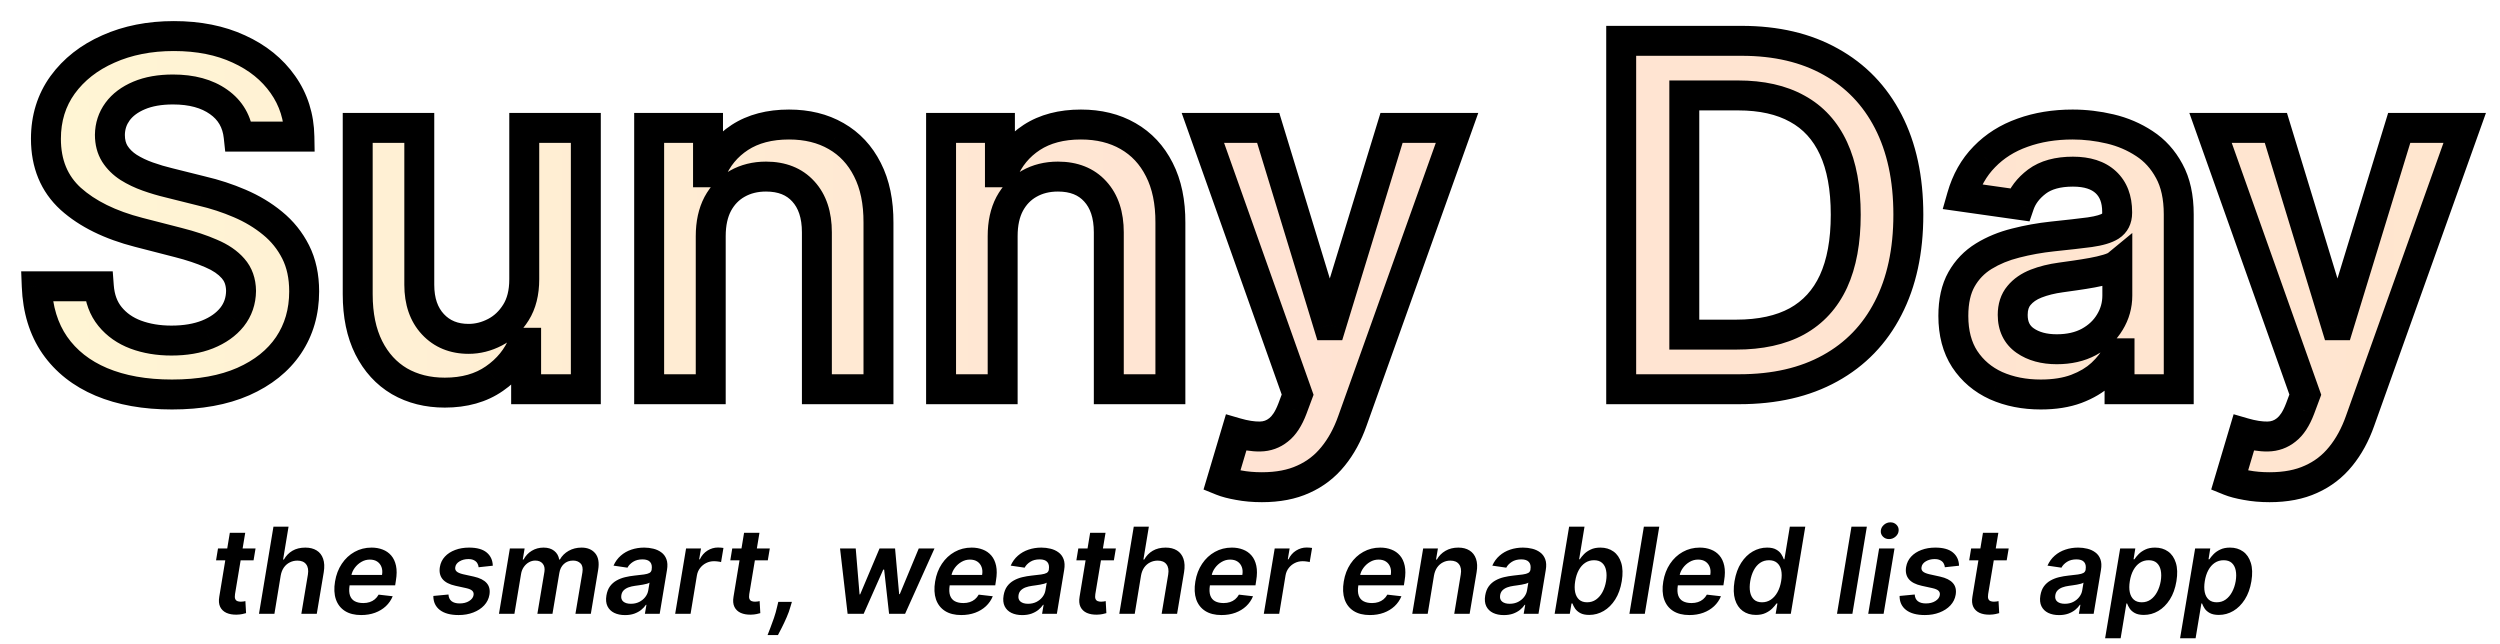 <svg width="334" height="86" viewBox="0 0 334 86" fill="none" xmlns="http://www.w3.org/2000/svg">
<g filter="url(#filter0_d_0_1)">
<mask id="path-1-outside-1_0_1" maskUnits="userSpaceOnUse" x="2" y="-2" width="331" height="66" fill="black">
<rect fill="white" x="2" y="-2" width="331" height="66"/>
<path d="M31.886 14.25C31.674 12.265 30.78 10.72 29.204 9.614C27.644 8.508 25.614 7.955 23.114 7.955C21.356 7.955 19.849 8.22 18.591 8.75C17.333 9.28 16.371 10 15.704 10.909C15.038 11.818 14.697 12.856 14.682 14.023C14.682 14.992 14.902 15.833 15.341 16.546C15.796 17.258 16.409 17.864 17.182 18.364C17.954 18.849 18.811 19.258 19.75 19.591C20.689 19.924 21.636 20.204 22.591 20.432L26.954 21.523C28.712 21.932 30.401 22.485 32.023 23.182C33.659 23.879 35.121 24.758 36.409 25.818C37.712 26.879 38.742 28.159 39.5 29.659C40.258 31.159 40.636 32.917 40.636 34.932C40.636 37.659 39.939 40.061 38.545 42.136C37.151 44.197 35.136 45.811 32.5 46.977C29.879 48.129 26.704 48.705 22.977 48.705C19.356 48.705 16.212 48.144 13.546 47.023C10.894 45.901 8.818 44.265 7.318 42.114C5.833 39.962 5.03 37.341 4.909 34.25H13.204C13.326 35.871 13.826 37.22 14.704 38.295C15.583 39.371 16.727 40.174 18.136 40.705C19.561 41.235 21.151 41.5 22.909 41.5C24.742 41.5 26.349 41.227 27.727 40.682C29.121 40.121 30.212 39.349 31 38.364C31.788 37.364 32.189 36.197 32.205 34.864C32.189 33.651 31.833 32.651 31.136 31.864C30.439 31.061 29.462 30.394 28.204 29.864C26.962 29.318 25.508 28.833 23.841 28.409L18.546 27.046C14.712 26.061 11.682 24.568 9.455 22.568C7.242 20.553 6.136 17.879 6.136 14.546C6.136 11.803 6.879 9.402 8.364 7.341C9.864 5.28 11.902 3.682 14.477 2.545C17.053 1.394 19.97 0.818 23.227 0.818C26.53 0.818 29.424 1.394 31.909 2.545C34.409 3.682 36.371 5.265 37.795 7.295C39.22 9.311 39.955 11.629 40 14.25H31.886ZM70.04 33.318V13.091H78.267V48H70.29V41.795H69.926C69.138 43.75 67.843 45.349 66.04 46.591C64.252 47.833 62.047 48.455 59.426 48.455C57.138 48.455 55.115 47.947 53.358 46.932C51.615 45.901 50.252 44.409 49.267 42.455C48.282 40.485 47.79 38.106 47.79 35.318V13.091H56.017V34.045C56.017 36.258 56.623 38.015 57.835 39.318C59.047 40.621 60.638 41.273 62.608 41.273C63.82 41.273 64.994 40.977 66.131 40.386C67.267 39.795 68.199 38.917 68.926 37.75C69.669 36.568 70.04 35.091 70.04 33.318ZM94.954 27.546V48H86.727V13.091H94.591V19.023H95C95.803 17.068 97.083 15.515 98.841 14.364C100.614 13.212 102.803 12.636 105.409 12.636C107.818 12.636 109.917 13.152 111.705 14.182C113.508 15.212 114.902 16.704 115.886 18.659C116.886 20.614 117.379 22.985 117.364 25.773V48H109.136V27.046C109.136 24.712 108.53 22.886 107.318 21.568C106.121 20.25 104.462 19.591 102.341 19.591C100.902 19.591 99.621 19.909 98.5 20.546C97.394 21.167 96.523 22.068 95.886 23.25C95.265 24.432 94.954 25.864 94.954 27.546ZM133.955 27.546V48H125.727V13.091H133.591V19.023H134C134.803 17.068 136.083 15.515 137.841 14.364C139.614 13.212 141.803 12.636 144.409 12.636C146.818 12.636 148.917 13.152 150.705 14.182C152.508 15.212 153.902 16.704 154.886 18.659C155.886 20.614 156.379 22.985 156.364 25.773V48H148.136V27.046C148.136 24.712 147.53 22.886 146.318 21.568C145.121 20.25 143.462 19.591 141.341 19.591C139.902 19.591 138.621 19.909 137.5 20.546C136.394 21.167 135.523 22.068 134.886 23.25C134.265 24.432 133.955 25.864 133.955 27.546ZM168.591 61.091C167.47 61.091 166.432 61 165.477 60.818C164.538 60.651 163.788 60.455 163.227 60.227L165.136 53.818C166.333 54.167 167.402 54.333 168.341 54.318C169.28 54.303 170.106 54.008 170.818 53.432C171.545 52.871 172.159 51.932 172.659 50.614L173.364 48.727L160.705 13.091H169.432L177.477 39.455H177.841L185.909 13.091H194.659L180.682 52.227C180.03 54.076 179.167 55.659 178.091 56.977C177.015 58.311 175.697 59.326 174.136 60.023C172.591 60.735 170.742 61.091 168.591 61.091ZM232.364 48H216.591V1.455H232.682C237.303 1.455 241.273 2.386 244.591 4.25C247.924 6.098 250.485 8.758 252.273 12.227C254.061 15.697 254.955 19.849 254.955 24.682C254.955 29.53 254.053 33.697 252.25 37.182C250.462 40.667 247.879 43.341 244.5 45.205C241.136 47.068 237.091 48 232.364 48ZM225.023 40.705H231.955C235.197 40.705 237.902 40.114 240.068 38.932C242.235 37.735 243.864 35.955 244.955 33.591C246.045 31.212 246.591 28.242 246.591 24.682C246.591 21.121 246.045 18.167 244.955 15.818C243.864 13.454 242.25 11.689 240.114 10.523C237.992 9.341 235.356 8.75 232.205 8.75H225.023V40.705ZM272.648 48.705C270.436 48.705 268.443 48.311 266.67 47.523C264.913 46.72 263.519 45.538 262.489 43.977C261.473 42.417 260.966 40.492 260.966 38.205C260.966 36.235 261.33 34.606 262.057 33.318C262.784 32.03 263.777 31 265.034 30.227C266.292 29.454 267.708 28.871 269.284 28.477C270.875 28.068 272.519 27.773 274.216 27.591C276.261 27.379 277.92 27.189 279.193 27.023C280.466 26.841 281.39 26.568 281.966 26.204C282.557 25.826 282.852 25.242 282.852 24.454V24.318C282.852 22.606 282.345 21.28 281.33 20.341C280.314 19.401 278.852 18.932 276.943 18.932C274.928 18.932 273.33 19.371 272.148 20.25C270.981 21.129 270.193 22.167 269.784 23.364L262.102 22.273C262.708 20.151 263.708 18.379 265.102 16.954C266.496 15.515 268.201 14.439 270.216 13.727C272.231 13 274.458 12.636 276.898 12.636C278.58 12.636 280.254 12.833 281.92 13.227C283.587 13.621 285.11 14.273 286.489 15.182C287.867 16.076 288.973 17.296 289.807 18.841C290.655 20.386 291.08 22.318 291.08 24.636V48H283.17V43.205H282.898C282.398 44.174 281.693 45.083 280.784 45.932C279.89 46.765 278.761 47.439 277.398 47.955C276.049 48.455 274.466 48.705 272.648 48.705ZM274.784 42.659C276.436 42.659 277.867 42.333 279.08 41.682C280.292 41.015 281.223 40.136 281.875 39.045C282.542 37.955 282.875 36.765 282.875 35.477V31.364C282.617 31.576 282.178 31.773 281.557 31.954C280.951 32.136 280.269 32.295 279.511 32.432C278.754 32.568 278.004 32.689 277.261 32.795C276.519 32.901 275.875 32.992 275.33 33.068C274.102 33.235 273.004 33.508 272.034 33.886C271.064 34.265 270.299 34.795 269.739 35.477C269.178 36.144 268.898 37.008 268.898 38.068C268.898 39.583 269.451 40.727 270.557 41.5C271.663 42.273 273.072 42.659 274.784 42.659ZM303.216 61.091C302.095 61.091 301.057 61 300.102 60.818C299.163 60.651 298.413 60.455 297.852 60.227L299.761 53.818C300.958 54.167 302.027 54.333 302.966 54.318C303.905 54.303 304.731 54.008 305.443 53.432C306.17 52.871 306.784 51.932 307.284 50.614L307.989 48.727L295.33 13.091H304.057L312.102 39.455H312.466L320.534 13.091H329.284L315.307 52.227C314.655 54.076 313.792 55.659 312.716 56.977C311.64 58.311 310.322 59.326 308.761 60.023C307.216 60.735 305.367 61.091 303.216 61.091Z"/>
</mask>
<path d="M31.886 14.25C31.674 12.265 30.78 10.72 29.204 9.614C27.644 8.508 25.614 7.955 23.114 7.955C21.356 7.955 19.849 8.22 18.591 8.75C17.333 9.28 16.371 10 15.704 10.909C15.038 11.818 14.697 12.856 14.682 14.023C14.682 14.992 14.902 15.833 15.341 16.546C15.796 17.258 16.409 17.864 17.182 18.364C17.954 18.849 18.811 19.258 19.75 19.591C20.689 19.924 21.636 20.204 22.591 20.432L26.954 21.523C28.712 21.932 30.401 22.485 32.023 23.182C33.659 23.879 35.121 24.758 36.409 25.818C37.712 26.879 38.742 28.159 39.5 29.659C40.258 31.159 40.636 32.917 40.636 34.932C40.636 37.659 39.939 40.061 38.545 42.136C37.151 44.197 35.136 45.811 32.5 46.977C29.879 48.129 26.704 48.705 22.977 48.705C19.356 48.705 16.212 48.144 13.546 47.023C10.894 45.901 8.818 44.265 7.318 42.114C5.833 39.962 5.03 37.341 4.909 34.25H13.204C13.326 35.871 13.826 37.22 14.704 38.295C15.583 39.371 16.727 40.174 18.136 40.705C19.561 41.235 21.151 41.5 22.909 41.5C24.742 41.5 26.349 41.227 27.727 40.682C29.121 40.121 30.212 39.349 31 38.364C31.788 37.364 32.189 36.197 32.205 34.864C32.189 33.651 31.833 32.651 31.136 31.864C30.439 31.061 29.462 30.394 28.204 29.864C26.962 29.318 25.508 28.833 23.841 28.409L18.546 27.046C14.712 26.061 11.682 24.568 9.455 22.568C7.242 20.553 6.136 17.879 6.136 14.546C6.136 11.803 6.879 9.402 8.364 7.341C9.864 5.28 11.902 3.682 14.477 2.545C17.053 1.394 19.97 0.818 23.227 0.818C26.53 0.818 29.424 1.394 31.909 2.545C34.409 3.682 36.371 5.265 37.795 7.295C39.22 9.311 39.955 11.629 40 14.25H31.886ZM70.04 33.318V13.091H78.267V48H70.29V41.795H69.926C69.138 43.75 67.843 45.349 66.04 46.591C64.252 47.833 62.047 48.455 59.426 48.455C57.138 48.455 55.115 47.947 53.358 46.932C51.615 45.901 50.252 44.409 49.267 42.455C48.282 40.485 47.79 38.106 47.79 35.318V13.091H56.017V34.045C56.017 36.258 56.623 38.015 57.835 39.318C59.047 40.621 60.638 41.273 62.608 41.273C63.82 41.273 64.994 40.977 66.131 40.386C67.267 39.795 68.199 38.917 68.926 37.75C69.669 36.568 70.04 35.091 70.04 33.318ZM94.954 27.546V48H86.727V13.091H94.591V19.023H95C95.803 17.068 97.083 15.515 98.841 14.364C100.614 13.212 102.803 12.636 105.409 12.636C107.818 12.636 109.917 13.152 111.705 14.182C113.508 15.212 114.902 16.704 115.886 18.659C116.886 20.614 117.379 22.985 117.364 25.773V48H109.136V27.046C109.136 24.712 108.53 22.886 107.318 21.568C106.121 20.25 104.462 19.591 102.341 19.591C100.902 19.591 99.621 19.909 98.5 20.546C97.394 21.167 96.523 22.068 95.886 23.25C95.265 24.432 94.954 25.864 94.954 27.546ZM133.955 27.546V48H125.727V13.091H133.591V19.023H134C134.803 17.068 136.083 15.515 137.841 14.364C139.614 13.212 141.803 12.636 144.409 12.636C146.818 12.636 148.917 13.152 150.705 14.182C152.508 15.212 153.902 16.704 154.886 18.659C155.886 20.614 156.379 22.985 156.364 25.773V48H148.136V27.046C148.136 24.712 147.53 22.886 146.318 21.568C145.121 20.25 143.462 19.591 141.341 19.591C139.902 19.591 138.621 19.909 137.5 20.546C136.394 21.167 135.523 22.068 134.886 23.25C134.265 24.432 133.955 25.864 133.955 27.546ZM168.591 61.091C167.47 61.091 166.432 61 165.477 60.818C164.538 60.651 163.788 60.455 163.227 60.227L165.136 53.818C166.333 54.167 167.402 54.333 168.341 54.318C169.28 54.303 170.106 54.008 170.818 53.432C171.545 52.871 172.159 51.932 172.659 50.614L173.364 48.727L160.705 13.091H169.432L177.477 39.455H177.841L185.909 13.091H194.659L180.682 52.227C180.03 54.076 179.167 55.659 178.091 56.977C177.015 58.311 175.697 59.326 174.136 60.023C172.591 60.735 170.742 61.091 168.591 61.091ZM232.364 48H216.591V1.455H232.682C237.303 1.455 241.273 2.386 244.591 4.25C247.924 6.098 250.485 8.758 252.273 12.227C254.061 15.697 254.955 19.849 254.955 24.682C254.955 29.53 254.053 33.697 252.25 37.182C250.462 40.667 247.879 43.341 244.5 45.205C241.136 47.068 237.091 48 232.364 48ZM225.023 40.705H231.955C235.197 40.705 237.902 40.114 240.068 38.932C242.235 37.735 243.864 35.955 244.955 33.591C246.045 31.212 246.591 28.242 246.591 24.682C246.591 21.121 246.045 18.167 244.955 15.818C243.864 13.454 242.25 11.689 240.114 10.523C237.992 9.341 235.356 8.75 232.205 8.75H225.023V40.705ZM272.648 48.705C270.436 48.705 268.443 48.311 266.67 47.523C264.913 46.72 263.519 45.538 262.489 43.977C261.473 42.417 260.966 40.492 260.966 38.205C260.966 36.235 261.33 34.606 262.057 33.318C262.784 32.03 263.777 31 265.034 30.227C266.292 29.454 267.708 28.871 269.284 28.477C270.875 28.068 272.519 27.773 274.216 27.591C276.261 27.379 277.92 27.189 279.193 27.023C280.466 26.841 281.39 26.568 281.966 26.204C282.557 25.826 282.852 25.242 282.852 24.454V24.318C282.852 22.606 282.345 21.28 281.33 20.341C280.314 19.401 278.852 18.932 276.943 18.932C274.928 18.932 273.33 19.371 272.148 20.25C270.981 21.129 270.193 22.167 269.784 23.364L262.102 22.273C262.708 20.151 263.708 18.379 265.102 16.954C266.496 15.515 268.201 14.439 270.216 13.727C272.231 13 274.458 12.636 276.898 12.636C278.58 12.636 280.254 12.833 281.92 13.227C283.587 13.621 285.11 14.273 286.489 15.182C287.867 16.076 288.973 17.296 289.807 18.841C290.655 20.386 291.08 22.318 291.08 24.636V48H283.17V43.205H282.898C282.398 44.174 281.693 45.083 280.784 45.932C279.89 46.765 278.761 47.439 277.398 47.955C276.049 48.455 274.466 48.705 272.648 48.705ZM274.784 42.659C276.436 42.659 277.867 42.333 279.08 41.682C280.292 41.015 281.223 40.136 281.875 39.045C282.542 37.955 282.875 36.765 282.875 35.477V31.364C282.617 31.576 282.178 31.773 281.557 31.954C280.951 32.136 280.269 32.295 279.511 32.432C278.754 32.568 278.004 32.689 277.261 32.795C276.519 32.901 275.875 32.992 275.33 33.068C274.102 33.235 273.004 33.508 272.034 33.886C271.064 34.265 270.299 34.795 269.739 35.477C269.178 36.144 268.898 37.008 268.898 38.068C268.898 39.583 269.451 40.727 270.557 41.5C271.663 42.273 273.072 42.659 274.784 42.659ZM303.216 61.091C302.095 61.091 301.057 61 300.102 60.818C299.163 60.651 298.413 60.455 297.852 60.227L299.761 53.818C300.958 54.167 302.027 54.333 302.966 54.318C303.905 54.303 304.731 54.008 305.443 53.432C306.17 52.871 306.784 51.932 307.284 50.614L307.989 48.727L295.33 13.091H304.057L312.102 39.455H312.466L320.534 13.091H329.284L315.307 52.227C314.655 54.076 313.792 55.659 312.716 56.977C311.64 58.311 310.322 59.326 308.761 60.023C307.216 60.735 305.367 61.091 303.216 61.091Z" fill="url(#paint0_linear_0_1)" fill-opacity="0.2" shape-rendering="crispEdges"/>
<path d="M31.886 14.25L29.898 14.463L30.089 16.25H31.886V14.25ZM29.204 9.614L28.048 11.245L28.055 11.251L29.204 9.614ZM18.591 8.75L19.368 10.593L19.368 10.593L18.591 8.75ZM15.704 10.909L14.092 9.726L14.092 9.726L15.704 10.909ZM14.682 14.023L12.682 13.997L12.682 14.01V14.023H14.682ZM15.341 16.546L13.639 17.596L13.647 17.609L13.655 17.622L15.341 16.546ZM17.182 18.364L16.095 20.043L16.107 20.05L16.119 20.058L17.182 18.364ZM19.75 19.591L19.081 21.476L19.081 21.476L19.75 19.591ZM22.591 20.432L23.076 18.491L23.065 18.489L23.054 18.486L22.591 20.432ZM26.954 21.523L26.47 23.463L26.485 23.467L26.501 23.471L26.954 21.523ZM32.023 23.182L31.233 25.019L31.239 25.022L32.023 23.182ZM36.409 25.818L35.138 27.362L35.147 27.369L36.409 25.818ZM38.545 42.136L40.202 43.257L40.206 43.251L38.545 42.136ZM32.5 46.977L33.304 48.808L33.309 48.806L32.5 46.977ZM13.546 47.023L12.767 48.865L12.77 48.866L13.546 47.023ZM7.318 42.114L5.672 43.25L5.678 43.258L7.318 42.114ZM4.909 34.25V32.25H2.829L2.911 34.328L4.909 34.25ZM13.204 34.25L15.199 34.101L15.061 32.25H13.204V34.25ZM14.704 38.295L16.253 37.03L16.253 37.03L14.704 38.295ZM18.136 40.705L17.432 42.576L17.439 42.579L18.136 40.705ZM27.727 40.682L28.463 42.542L28.474 42.537L27.727 40.682ZM31 38.364L32.562 39.613L32.566 39.607L32.571 39.601L31 38.364ZM32.205 34.864L34.204 34.886L34.205 34.862L34.204 34.839L32.205 34.864ZM31.136 31.864L29.626 33.175L29.632 33.182L29.638 33.189L31.136 31.864ZM28.204 29.864L27.401 31.695L27.414 31.701L27.427 31.706L28.204 29.864ZM23.841 28.409L23.342 30.346L23.348 30.347L23.841 28.409ZM18.546 27.046L19.044 25.109L19.043 25.108L18.546 27.046ZM9.455 22.568L8.108 24.047L8.113 24.052L8.118 24.056L9.455 22.568ZM8.364 7.341L6.747 6.164L6.741 6.172L8.364 7.341ZM14.477 2.545L15.285 4.375L15.293 4.371L14.477 2.545ZM31.909 2.545L31.068 4.36L31.075 4.363L31.081 4.366L31.909 2.545ZM37.795 7.295L36.158 8.444L36.162 8.45L37.795 7.295ZM40 14.25V16.25H42.035L42 14.215L40 14.25ZM33.875 14.037C33.604 11.503 32.421 9.428 30.354 7.977L28.055 11.251C29.14 12.011 29.744 13.027 29.898 14.463L33.875 14.037ZM30.361 7.982C28.372 6.572 25.902 5.955 23.114 5.955V9.955C25.326 9.955 26.916 10.443 28.048 11.245L30.361 7.982ZM23.114 5.955C21.163 5.955 19.377 6.248 17.814 6.907L19.368 10.593C20.32 10.191 21.549 9.955 23.114 9.955V5.955ZM17.814 6.907C16.293 7.548 15.013 8.47 14.092 9.726L17.317 12.092C17.729 11.53 18.373 11.012 19.368 10.593L17.814 6.907ZM14.092 9.726C13.17 10.984 12.702 12.429 12.682 13.997L16.682 14.049C16.692 13.283 16.906 12.653 17.317 12.092L14.092 9.726ZM12.682 14.023C12.682 15.303 12.975 16.52 13.639 17.596L17.043 15.495C16.828 15.146 16.682 14.681 16.682 14.023H12.682ZM13.655 17.622C14.277 18.596 15.104 19.401 16.095 20.043L18.268 16.684C17.715 16.326 17.314 15.919 17.027 15.469L13.655 17.622ZM16.119 20.058C17.026 20.627 18.016 21.098 19.081 21.476L20.419 17.706C19.605 17.417 18.883 17.07 18.245 16.669L16.119 20.058ZM19.081 21.476C20.087 21.833 21.102 22.133 22.128 22.377L23.054 18.486C22.17 18.276 21.292 18.016 20.419 17.706L19.081 21.476ZM22.106 22.372L26.47 23.463L27.44 19.582L23.076 18.491L22.106 22.372ZM26.501 23.471C28.146 23.854 29.723 24.37 31.233 25.019L32.813 21.344C31.08 20.6 29.278 20.01 27.408 19.575L26.501 23.471ZM31.239 25.022C32.711 25.649 34.007 26.431 35.138 27.362L37.681 24.274C36.236 23.084 34.607 22.109 32.806 21.342L31.239 25.022ZM35.147 27.369C36.232 28.253 37.084 29.311 37.715 30.561L41.285 28.758C40.401 27.007 39.193 25.505 37.672 24.267L35.147 27.369ZM37.715 30.561C38.306 31.731 38.636 33.168 38.636 34.932H42.636C42.636 32.665 42.209 30.587 41.285 28.758L37.715 30.561ZM38.636 34.932C38.636 37.3 38.038 39.305 36.885 41.021L40.206 43.251C41.841 40.816 42.636 38.019 42.636 34.932H38.636ZM36.889 41.016C35.737 42.719 34.039 44.109 31.691 45.148L33.309 48.806C36.233 47.512 38.566 45.675 40.202 43.257L36.889 41.016ZM31.696 45.146C29.392 46.158 26.508 46.705 22.977 46.705V50.705C26.902 50.705 30.366 50.099 33.304 48.808L31.696 45.146ZM22.977 46.705C19.558 46.705 16.689 46.175 14.321 45.179L12.77 48.866C15.736 50.113 19.155 50.705 22.977 50.705V46.705ZM14.324 45.181C11.985 44.191 10.222 42.782 8.959 40.97L5.678 43.258C7.414 45.748 9.803 47.612 12.767 48.865L14.324 45.181ZM8.964 40.978C7.732 39.191 7.017 36.954 6.908 34.172L2.911 34.328C3.044 37.728 3.935 40.733 5.672 43.25L8.964 40.978ZM4.909 36.25H13.204V32.25H4.909V36.25ZM11.21 34.399C11.357 36.358 11.975 38.116 13.156 39.561L16.253 37.03C15.676 36.323 15.295 35.385 15.199 34.101L11.21 34.399ZM13.156 39.561C14.276 40.932 15.721 41.933 17.432 42.576L18.841 38.833C17.733 38.416 16.891 37.81 16.253 37.03L13.156 39.561ZM17.439 42.579C19.118 43.204 20.95 43.5 22.909 43.5V39.5C21.353 39.5 20.003 39.266 18.834 38.83L17.439 42.579ZM22.909 43.5C24.937 43.5 26.802 43.199 28.463 42.542L26.991 38.822C25.895 39.256 24.548 39.5 22.909 39.5V43.5ZM28.474 42.537C30.126 41.873 31.521 40.914 32.562 39.613L29.438 37.114C28.903 37.783 28.117 38.37 26.981 38.826L28.474 42.537ZM32.571 39.601C33.645 38.238 34.184 36.639 34.204 34.886L30.205 34.841C30.194 35.755 29.93 36.49 29.429 37.126L32.571 39.601ZM34.204 34.839C34.184 33.224 33.697 31.74 32.634 30.538L29.638 33.189C29.97 33.563 30.195 34.079 30.205 34.889L34.204 34.839ZM32.647 30.553C31.701 29.463 30.444 28.637 28.982 28.021L27.427 31.706C28.48 32.151 29.178 32.659 29.626 33.175L32.647 30.553ZM29.009 28.032C27.643 27.433 26.081 26.915 24.334 26.471L23.348 30.347C24.935 30.751 26.281 31.203 27.401 31.695L29.009 28.032ZM24.34 26.472L19.044 25.109L18.047 28.982L23.342 30.346L24.34 26.472ZM19.043 25.108C15.425 24.179 12.714 22.807 10.791 21.08L8.118 24.056C10.649 26.329 13.999 27.942 18.048 28.983L19.043 25.108ZM10.801 21.09C9.055 19.499 8.136 17.387 8.136 14.546H4.136C4.136 18.37 5.43 21.607 8.108 24.047L10.801 21.09ZM8.136 14.546C8.136 12.187 8.767 10.203 9.986 8.51L6.741 6.172C4.991 8.6 4.136 11.419 4.136 14.546H8.136ZM9.981 8.518C11.252 6.772 12.997 5.385 15.285 4.375L13.67 0.716C10.806 1.979 8.475 3.789 6.747 6.164L9.981 8.518ZM15.293 4.371C17.576 3.351 20.208 2.818 23.227 2.818V-1.182C19.732 -1.182 16.53 -0.563 13.661 0.72L15.293 4.371ZM23.227 2.818C26.299 2.818 28.895 3.353 31.068 4.36L32.75 0.731C29.953 -0.565 26.762 -1.182 23.227 -1.182V2.818ZM31.081 4.366C33.292 5.371 34.96 6.737 36.158 8.444L39.433 6.147C37.782 3.794 35.526 1.993 32.737 0.725L31.081 4.366ZM36.162 8.45C37.34 10.116 37.961 12.039 38 14.285L42 14.215C41.948 11.219 41.099 8.505 39.429 6.141L36.162 8.45ZM40 12.25H31.886V16.25H40V12.25ZM70.04 13.091V11.091H68.04V13.091H70.04ZM78.267 13.091H80.267V11.091H78.267V13.091ZM78.267 48V50H80.267V48H78.267ZM70.29 48H68.29V50H70.29V48ZM70.29 41.795H72.29V39.795H70.29V41.795ZM69.926 41.795V39.795H68.576L68.071 41.048L69.926 41.795ZM66.04 46.591L64.905 44.944L64.898 44.949L66.04 46.591ZM53.358 46.932L52.34 48.653L52.349 48.659L52.358 48.664L53.358 46.932ZM49.267 42.455L47.478 43.349L47.481 43.355L49.267 42.455ZM47.79 13.091V11.091H45.79V13.091H47.79ZM56.017 13.091H58.017V11.091H56.017V13.091ZM57.835 39.318L56.371 40.68L56.371 40.68L57.835 39.318ZM66.131 40.386L65.208 38.612L65.208 38.612L66.131 40.386ZM68.926 37.75L67.233 36.686L67.229 36.692L68.926 37.75ZM72.04 33.318V13.091H68.04V33.318H72.04ZM70.04 15.091H78.267V11.091H70.04V15.091ZM76.267 13.091V48H80.267V13.091H76.267ZM78.267 46H70.29V50H78.267V46ZM72.29 48V41.795H68.29V48H72.29ZM70.29 39.795H69.926V43.795H70.29V39.795ZM68.071 41.048C67.436 42.624 66.398 43.915 64.905 44.944L67.175 48.238C69.287 46.782 70.841 44.876 71.781 42.543L68.071 41.048ZM64.898 44.949C63.509 45.914 61.724 46.455 59.426 46.455V50.455C62.371 50.455 64.995 49.753 67.181 48.233L64.898 44.949ZM59.426 46.455C57.444 46.455 55.775 46.018 54.358 45.2L52.358 48.664C54.456 49.876 56.833 50.455 59.426 50.455V46.455ZM54.376 45.21C52.99 44.391 51.88 43.196 51.053 41.555L47.481 43.355C48.623 45.622 50.241 47.413 52.34 48.653L54.376 45.21ZM51.056 41.56C50.242 39.932 49.79 37.876 49.79 35.318H45.79C45.79 38.336 46.322 41.038 47.478 43.349L51.056 41.56ZM49.79 35.318V13.091H45.79V35.318H49.79ZM47.79 15.091H56.017V11.091H47.79V15.091ZM54.017 13.091V34.045H58.017V13.091H54.017ZM54.017 34.045C54.017 36.635 54.736 38.923 56.371 40.68L59.3 37.956C58.51 37.108 58.017 35.881 58.017 34.045H54.017ZM56.371 40.68C58.004 42.436 60.149 43.273 62.608 43.273V39.273C61.128 39.273 60.091 38.806 59.3 37.956L56.371 40.68ZM62.608 43.273C64.159 43.273 65.649 42.891 67.053 42.161L65.208 38.612C64.34 39.063 63.481 39.273 62.608 39.273V43.273ZM67.053 42.161C68.531 41.393 69.721 40.255 70.623 38.808L67.229 36.692C66.677 37.578 66.003 38.198 65.208 38.612L67.053 42.161ZM70.62 38.814C71.61 37.238 72.04 35.367 72.04 33.318H68.04C68.04 34.815 67.727 35.899 67.233 36.686L70.62 38.814ZM94.954 48V50H96.954V48H94.954ZM86.727 48H84.727V50H86.727V48ZM86.727 13.091V11.091H84.727V13.091H86.727ZM94.591 13.091H96.591V11.091H94.591V13.091ZM94.591 19.023H92.591V21.023H94.591V19.023ZM95 19.023V21.023H96.341L96.85 19.783L95 19.023ZM98.841 14.364L97.751 12.686L97.745 12.691L98.841 14.364ZM111.705 14.182L110.706 15.915L110.712 15.918L111.705 14.182ZM115.886 18.659L114.1 19.559L114.106 19.57L115.886 18.659ZM117.364 25.773L115.364 25.762V25.773H117.364ZM117.364 48V50H119.364V48H117.364ZM109.136 48H107.136V50H109.136V48ZM107.318 21.568L105.838 22.913L105.846 22.922L107.318 21.568ZM98.5 20.546L99.479 22.289L99.487 22.285L98.5 20.546ZM95.886 23.25L94.125 22.302L94.121 22.311L94.116 22.319L95.886 23.25ZM92.954 27.546V48H96.954V27.546H92.954ZM94.954 46H86.727V50H94.954V46ZM88.727 48V13.091H84.727V48H88.727ZM86.727 15.091H94.591V11.091H86.727V15.091ZM92.591 13.091V19.023H96.591V13.091H92.591ZM94.591 21.023H95V17.023H94.591V21.023ZM96.85 19.783C97.501 18.199 98.519 16.965 99.937 16.037L97.745 12.691C95.648 14.065 94.106 15.937 93.15 18.263L96.85 19.783ZM99.93 16.041C101.311 15.144 103.099 14.636 105.409 14.636V10.636C102.507 10.636 99.917 11.28 97.751 12.686L99.93 16.041ZM105.409 14.636C107.527 14.636 109.269 15.087 110.706 15.915L112.703 12.449C110.564 11.216 108.109 10.636 105.409 10.636V14.636ZM110.712 15.918C112.155 16.743 113.282 17.935 114.1 19.559L117.672 17.759C116.521 15.474 114.86 13.681 112.697 12.445L110.712 15.918ZM114.106 19.57C114.926 21.173 115.378 23.21 115.364 25.762L119.364 25.784C119.38 22.76 118.847 20.055 117.667 17.748L114.106 19.57ZM115.364 25.773V48H119.364V25.773H115.364ZM117.364 46H109.136V50H117.364V46ZM111.136 48V27.046H107.136V48H111.136ZM111.136 27.046C111.136 24.367 110.435 22.003 108.79 20.214L105.846 22.922C106.626 23.77 107.136 25.057 107.136 27.046H111.136ZM108.799 20.224C107.15 18.408 104.908 17.591 102.341 17.591V21.591C104.016 21.591 105.092 22.092 105.838 22.913L108.799 20.224ZM102.341 17.591C100.597 17.591 98.969 17.98 97.513 18.806L99.487 22.285C100.274 21.838 101.206 21.591 102.341 21.591V17.591ZM97.521 18.802C96.064 19.62 94.931 20.806 94.125 22.302L97.647 24.198C98.115 23.33 98.724 22.714 99.479 22.289L97.521 18.802ZM94.116 22.319C93.31 23.853 92.954 25.622 92.954 27.546H96.954C96.954 26.105 97.221 25.01 97.657 24.181L94.116 22.319ZM133.955 48V50H135.955V48H133.955ZM125.727 48H123.727V50H125.727V48ZM125.727 13.091V11.091H123.727V13.091H125.727ZM133.591 13.091H135.591V11.091H133.591V13.091ZM133.591 19.023H131.591V21.023H133.591V19.023ZM134 19.023V21.023H135.341L135.85 19.783L134 19.023ZM137.841 14.364L136.751 12.686L136.745 12.691L137.841 14.364ZM150.705 14.182L149.706 15.915L149.712 15.918L150.705 14.182ZM154.886 18.659L153.1 19.559L153.106 19.57L154.886 18.659ZM156.364 25.773L154.364 25.762V25.773H156.364ZM156.364 48V50H158.364V48H156.364ZM148.136 48H146.136V50H148.136V48ZM146.318 21.568L144.838 22.913L144.846 22.922L146.318 21.568ZM137.5 20.546L138.479 22.289L138.487 22.285L137.5 20.546ZM134.886 23.25L133.125 22.302L133.121 22.311L133.116 22.319L134.886 23.25ZM131.955 27.546V48H135.955V27.546H131.955ZM133.955 46H125.727V50H133.955V46ZM127.727 48V13.091H123.727V48H127.727ZM125.727 15.091H133.591V11.091H125.727V15.091ZM131.591 13.091V19.023H135.591V13.091H131.591ZM133.591 21.023H134V17.023H133.591V21.023ZM135.85 19.783C136.5 18.199 137.519 16.965 138.937 16.037L136.745 12.691C134.648 14.065 133.106 15.937 132.15 18.263L135.85 19.783ZM138.93 16.041C140.311 15.144 142.099 14.636 144.409 14.636V10.636C141.507 10.636 138.917 11.28 136.751 12.686L138.93 16.041ZM144.409 14.636C146.527 14.636 148.269 15.087 149.706 15.915L151.703 12.449C149.564 11.216 147.109 10.636 144.409 10.636V14.636ZM149.712 15.918C151.155 16.743 152.282 17.935 153.1 19.559L156.672 17.759C155.521 15.474 153.86 13.681 151.697 12.445L149.712 15.918ZM153.106 19.57C153.926 21.173 154.378 23.21 154.364 25.762L158.364 25.784C158.38 22.76 157.847 20.055 156.667 17.748L153.106 19.57ZM154.364 25.773V48H158.364V25.773H154.364ZM156.364 46H148.136V50H156.364V46ZM150.136 48V27.046H146.136V48H150.136ZM150.136 27.046C150.136 24.367 149.435 22.003 147.79 20.214L144.846 22.922C145.626 23.77 146.136 25.057 146.136 27.046H150.136ZM147.799 20.224C146.15 18.408 143.908 17.591 141.341 17.591V21.591C143.016 21.591 144.092 22.092 144.838 22.913L147.799 20.224ZM141.341 17.591C139.597 17.591 137.969 17.98 136.513 18.806L138.487 22.285C139.274 21.838 140.206 21.591 141.341 21.591V17.591ZM136.521 18.802C135.064 19.62 133.931 20.806 133.125 22.302L136.647 24.198C137.115 23.33 137.724 22.714 138.479 22.289L136.521 18.802ZM133.116 22.319C132.31 23.853 131.955 25.622 131.955 27.546H135.955C135.955 26.105 136.22 25.01 136.657 24.181L133.116 22.319ZM165.477 60.818L165.851 58.853L165.839 58.851L165.827 58.849L165.477 60.818ZM163.227 60.227L161.311 59.656L160.792 61.398L162.476 62.081L163.227 60.227ZM165.136 53.818L165.695 51.898L163.787 51.342L163.22 53.247L165.136 53.818ZM168.341 54.318L168.309 52.318L168.341 54.318ZM170.818 53.432L169.597 51.848L169.579 51.862L169.561 51.877L170.818 53.432ZM172.659 50.614L174.529 51.323L174.533 51.313L172.659 50.614ZM173.364 48.727L175.237 49.427L175.492 48.744L175.248 48.058L173.364 48.727ZM160.705 13.091V11.091H157.872L158.82 13.76L160.705 13.091ZM169.432 13.091L171.345 12.507L170.913 11.091H169.432V13.091ZM177.477 39.455L175.564 40.038L175.997 41.455H177.477V39.455ZM177.841 39.455V41.455H179.32L179.753 40.04L177.841 39.455ZM185.909 13.091V11.091H184.43L183.997 12.506L185.909 13.091ZM194.659 13.091L196.543 13.764L197.497 11.091H194.659V13.091ZM180.682 52.227L178.798 51.555L178.796 51.562L180.682 52.227ZM178.091 56.977L176.541 55.713L176.534 55.721L178.091 56.977ZM174.136 60.023L173.321 58.197L173.31 58.201L173.299 58.206L174.136 60.023ZM168.591 59.091C167.577 59.091 166.666 59.009 165.851 58.853L165.103 62.783C166.198 62.991 167.363 63.091 168.591 63.091V59.091ZM165.827 58.849C164.956 58.694 164.358 58.528 163.979 58.374L162.476 62.081C163.218 62.382 164.12 62.609 165.128 62.787L165.827 58.849ZM165.144 60.798L167.053 54.389L163.22 53.247L161.311 59.656L165.144 60.798ZM164.577 55.739C165.908 56.126 167.181 56.337 168.373 56.318L168.309 52.318C167.622 52.33 166.759 52.208 165.695 51.898L164.577 55.739ZM168.373 56.318C169.747 56.296 171.007 55.851 172.076 54.987L169.561 51.877C169.206 52.164 168.814 52.31 168.309 52.318L168.373 56.318ZM172.039 55.016C173.177 54.139 173.963 52.816 174.529 51.323L170.789 49.904C170.356 51.047 169.914 51.603 169.597 51.848L172.039 55.016ZM174.533 51.313L175.237 49.427L171.49 48.028L170.786 49.914L174.533 51.313ZM175.248 48.058L162.589 12.421L158.82 13.76L171.479 49.397L175.248 48.058ZM160.705 15.091H169.432V11.091H160.705V15.091ZM167.519 13.675L175.564 40.038L179.39 38.871L171.345 12.507L167.519 13.675ZM177.477 41.455H177.841V37.455H177.477V41.455ZM179.753 40.04L187.822 13.676L183.997 12.506L175.928 38.869L179.753 40.04ZM185.909 15.091H194.659V11.091H185.909V15.091ZM192.776 12.418L178.798 51.555L182.565 52.9L196.543 13.764L192.776 12.418ZM178.796 51.562C178.209 53.226 177.451 54.598 176.541 55.713L179.64 58.242C180.883 56.72 181.851 54.926 182.568 52.892L178.796 51.562ZM176.534 55.721C175.657 56.809 174.592 57.629 173.321 58.197L174.952 61.849C176.802 61.023 178.374 59.812 179.647 58.233L176.534 55.721ZM173.299 58.206C172.076 58.77 170.527 59.091 168.591 59.091V63.091C170.957 63.091 173.106 62.7 174.973 61.839L173.299 58.206ZM216.591 48H214.591V50H216.591V48ZM216.591 1.455V-0.545H214.591V1.455H216.591ZM244.591 4.25L243.612 5.994L243.621 5.999L244.591 4.25ZM252.273 12.227L250.495 13.143L250.495 13.143L252.273 12.227ZM252.25 37.182L250.474 36.263L250.471 36.269L252.25 37.182ZM244.5 45.205L243.534 43.453L243.531 43.455L244.5 45.205ZM225.023 40.705H223.023V42.705H225.023V40.705ZM240.068 38.932L241.026 40.688L241.035 40.682L240.068 38.932ZM244.955 33.591L246.77 34.429L246.772 34.425L244.955 33.591ZM244.955 15.818L243.139 16.656L243.141 16.661L244.955 15.818ZM240.114 10.523L239.14 12.27L239.148 12.274L239.155 12.278L240.114 10.523ZM225.023 8.75V6.75H223.023V8.75H225.023ZM232.364 46H216.591V50H232.364V46ZM218.591 48V1.455H214.591V48H218.591ZM216.591 3.455H232.682V-0.545H216.591V3.455ZM232.682 3.455C237.033 3.455 240.65 4.331 243.612 5.994L245.57 2.506C241.895 0.442 237.573 -0.545 232.682 -0.545V3.455ZM243.621 5.999C246.6 7.651 248.883 10.016 250.495 13.143L254.051 11.311C252.086 7.499 249.249 4.546 245.561 2.501L243.621 5.999ZM250.495 13.143C252.106 16.27 252.955 20.093 252.955 24.682H256.955C256.955 19.604 256.015 15.124 254.051 11.311L250.495 13.143ZM252.955 24.682C252.955 29.285 252.099 33.121 250.474 36.263L254.026 38.101C256.007 34.273 256.955 29.776 256.955 24.682H252.955ZM250.471 36.269C248.861 39.405 246.559 41.785 243.534 43.453L245.466 46.956C249.199 44.897 252.063 41.928 254.029 38.095L250.471 36.269ZM243.531 43.455C240.524 45.121 236.829 46 232.364 46V50C237.353 50 241.748 49.016 245.469 46.954L243.531 43.455ZM225.023 42.705H231.955V38.705H225.023V42.705ZM231.955 42.705C235.43 42.705 238.488 42.072 241.026 40.688L239.11 37.176C237.315 38.155 234.964 38.705 231.955 38.705V42.705ZM241.035 40.682C243.595 39.268 245.511 37.158 246.77 34.429L243.139 32.753C242.216 34.751 240.875 36.201 239.101 37.181L241.035 40.682ZM246.772 34.425C248.018 31.708 248.591 28.432 248.591 24.682H244.591C244.591 28.053 244.073 30.716 243.137 32.757L246.772 34.425ZM248.591 24.682C248.591 20.933 248.019 17.668 246.768 14.976L243.141 16.661C244.072 18.666 244.591 21.309 244.591 24.682H248.591ZM246.77 14.98C245.513 12.255 243.612 10.155 241.072 8.767L239.155 12.278C240.888 13.224 242.214 14.654 243.139 16.656L246.77 14.98ZM241.087 8.776C238.592 7.386 235.598 6.75 232.205 6.75V10.75C235.114 10.75 237.392 11.296 239.14 12.27L241.087 8.776ZM232.205 6.75H225.023V10.75H232.205V6.75ZM223.023 8.75V40.705H227.023V8.75H223.023ZM266.67 47.523L265.839 49.342L265.849 49.346L265.858 49.35L266.67 47.523ZM262.489 43.977L260.812 45.068L260.82 45.079L262.489 43.977ZM262.057 33.318L260.315 32.335L260.315 32.335L262.057 33.318ZM265.034 30.227L263.987 28.523L263.987 28.523L265.034 30.227ZM269.284 28.477L269.769 30.418L269.782 30.414L269.284 28.477ZM274.216 27.591L274.01 25.602L274.003 25.602L274.216 27.591ZM279.193 27.023L279.453 29.006L279.464 29.004L279.476 29.003L279.193 27.023ZM281.966 26.204L283.034 27.896L283.045 27.888L281.966 26.204ZM281.33 20.341L282.688 18.873L282.688 18.873L281.33 20.341ZM272.148 20.25L270.954 18.645L270.944 18.652L272.148 20.25ZM269.784 23.364L269.503 25.344L271.141 25.576L271.677 24.01L269.784 23.364ZM262.102 22.273L260.179 21.723L259.549 23.93L261.821 24.253L262.102 22.273ZM265.102 16.954L266.532 18.354L266.539 18.346L265.102 16.954ZM270.216 13.727L270.882 15.613L270.895 15.608L270.216 13.727ZM286.489 15.182L285.388 16.852L285.394 16.856L285.401 16.86L286.489 15.182ZM289.807 18.841L288.046 19.79L288.05 19.797L288.054 19.803L289.807 18.841ZM291.08 48V50H293.08V48H291.08ZM283.17 48H281.17V50H283.17V48ZM283.17 43.205H285.17V41.205H283.17V43.205ZM282.898 43.205V41.205H281.679L281.12 42.288L282.898 43.205ZM280.784 45.932L282.148 47.395L282.149 47.394L280.784 45.932ZM277.398 47.955L278.093 49.83L278.105 49.825L277.398 47.955ZM279.08 41.682L280.026 43.444L280.035 43.439L280.043 43.434L279.08 41.682ZM281.875 39.045L280.168 38.003L280.163 38.011L280.158 38.02L281.875 39.045ZM282.875 31.364H284.875V27.126L281.604 29.82L282.875 31.364ZM281.557 31.954L280.995 30.035L280.982 30.039L281.557 31.954ZM279.511 32.432L279.866 34.4L279.866 34.4L279.511 32.432ZM275.33 33.068L275.599 35.05L275.605 35.049L275.33 33.068ZM272.034 33.886L271.306 32.023L271.306 32.023L272.034 33.886ZM269.739 35.477L271.269 36.764L271.276 36.756L271.283 36.748L269.739 35.477ZM270.557 41.5L269.411 43.139L269.411 43.139L270.557 41.5ZM272.648 46.705C270.676 46.705 268.966 46.354 267.483 45.695L265.858 49.35C267.92 50.267 270.195 50.705 272.648 50.705V46.705ZM267.502 45.704C266.073 45.051 264.974 44.112 264.158 42.875L260.82 45.079C262.064 46.964 263.753 48.389 265.839 49.342L267.502 45.704ZM264.165 42.887C263.405 41.718 262.966 40.194 262.966 38.205H258.966C258.966 40.791 259.542 43.115 260.812 45.068L264.165 42.887ZM262.966 38.205C262.966 36.469 263.288 35.206 263.798 34.302L260.315 32.335C259.372 34.006 258.966 36.001 258.966 38.205H262.966ZM263.798 34.302C264.359 33.308 265.113 32.526 266.081 31.931L263.987 28.523C262.44 29.474 261.209 30.752 260.315 32.335L263.798 34.302ZM266.081 31.931C267.148 31.276 268.372 30.767 269.769 30.418L268.799 26.537C267.045 26.976 265.435 27.633 263.987 28.523L266.081 31.931ZM269.782 30.414C271.276 30.03 272.824 29.751 274.429 29.579L274.003 25.602C272.213 25.794 270.474 26.106 268.786 26.54L269.782 30.414ZM274.422 29.58C276.476 29.367 278.155 29.176 279.453 29.006L278.933 25.04C277.686 25.203 276.046 25.39 274.01 25.602L274.422 29.58ZM279.476 29.003C280.824 28.81 282.092 28.491 283.034 27.895L280.898 24.514C280.689 24.646 280.108 24.872 278.91 25.043L279.476 29.003ZM283.045 27.888C284.288 27.091 284.852 25.825 284.852 24.454H280.852C280.852 24.527 280.845 24.569 280.842 24.586C280.838 24.602 280.838 24.597 280.846 24.579C280.856 24.561 280.869 24.542 280.883 24.527C280.896 24.513 280.901 24.512 280.887 24.521L283.045 27.888ZM284.852 24.454V24.318H280.852V24.454H284.852ZM284.852 24.318C284.852 22.191 284.206 20.278 282.688 18.873L279.971 21.809C280.483 22.283 280.852 23.021 280.852 24.318H284.852ZM282.688 18.873C281.182 17.48 279.163 16.932 276.943 16.932V20.932C278.542 20.932 279.446 21.323 279.971 21.809L282.688 18.873ZM276.943 16.932C274.654 16.932 272.588 17.43 270.954 18.645L273.341 21.855C274.071 21.312 275.202 20.932 276.943 20.932V16.932ZM270.944 18.652C269.509 19.734 268.449 21.085 267.892 22.717L271.677 24.01C271.937 23.248 272.453 22.524 273.351 21.848L270.944 18.652ZM270.065 21.384L262.383 20.293L261.821 24.253L269.503 25.344L270.065 21.384ZM264.025 22.822C264.55 20.986 265.394 19.515 266.532 18.354L263.673 15.556C262.022 17.242 260.867 19.317 260.179 21.723L264.025 22.822ZM266.539 18.346C267.704 17.143 269.139 16.229 270.882 15.613L269.55 11.842C267.263 12.65 265.289 13.887 263.666 15.563L266.539 18.346ZM270.895 15.608C272.664 14.97 274.658 14.636 276.898 14.636V10.636C274.259 10.636 271.798 11.03 269.537 11.846L270.895 15.608ZM276.898 14.636C278.422 14.636 279.942 14.815 281.46 15.174L282.381 11.281C280.566 10.852 278.737 10.636 276.898 10.636V14.636ZM281.46 15.174C282.907 15.516 284.212 16.076 285.388 16.852L287.59 13.512C286.008 12.469 284.267 11.727 282.381 11.281L281.46 15.174ZM285.401 16.86C286.478 17.559 287.361 18.519 288.046 19.79L291.567 17.892C290.586 16.072 289.256 14.593 287.577 13.504L285.401 16.86ZM288.054 19.803C288.697 20.976 289.08 22.552 289.08 24.636H293.08C293.08 22.084 292.613 19.797 291.56 17.878L288.054 19.803ZM289.08 24.636V48H293.08V24.636H289.08ZM291.08 46H283.17V50H291.08V46ZM285.17 48V43.205H281.17V48H285.17ZM283.17 41.205H282.898V45.205H283.17V41.205ZM281.12 42.288C280.739 43.027 280.184 43.756 279.419 44.47L282.149 47.394C283.203 46.41 284.056 45.321 284.675 44.121L281.12 42.288ZM279.42 44.469C278.75 45.094 277.857 45.643 276.691 46.084L278.105 49.825C279.666 49.236 281.031 48.436 282.148 47.395L279.42 44.469ZM276.702 46.079C275.627 46.478 274.289 46.705 272.648 46.705V50.705C274.643 50.705 276.472 50.431 278.093 49.83L276.702 46.079ZM274.784 44.659C276.7 44.659 278.47 44.28 280.026 43.444L278.133 39.92C277.265 40.387 276.171 40.659 274.784 40.659V44.659ZM280.043 43.434C281.538 42.612 282.743 41.493 283.592 40.071L280.158 38.02C279.704 38.779 279.045 39.418 278.116 39.929L280.043 43.434ZM283.582 40.088C284.442 38.681 284.875 37.13 284.875 35.477H280.875C280.875 36.4 280.642 37.228 280.168 38.003L283.582 40.088ZM284.875 35.477V31.364H280.875V35.477H284.875ZM281.604 29.82C281.659 29.774 281.656 29.791 281.534 29.845C281.42 29.896 281.246 29.962 280.995 30.035L282.119 33.874C282.801 33.674 283.565 33.386 284.146 32.907L281.604 29.82ZM280.982 30.039C280.462 30.195 279.856 30.338 279.157 30.463L279.866 34.4C280.682 34.253 281.44 34.078 282.132 33.87L280.982 30.039ZM279.157 30.463C278.423 30.596 277.696 30.713 276.979 30.816L277.544 34.775C278.311 34.666 279.085 34.541 279.866 34.4L279.157 30.463ZM276.979 30.816C276.238 30.921 275.597 31.012 275.054 31.087L275.605 35.049C276.153 34.973 276.8 34.882 277.544 34.775L276.979 30.816ZM275.06 31.086C273.705 31.27 272.448 31.577 271.306 32.023L272.762 35.749C273.559 35.438 274.5 35.199 275.599 35.05L275.06 31.086ZM271.306 32.023C270.075 32.504 269.008 33.217 268.194 34.207L271.283 36.748C271.591 36.374 272.053 36.026 272.762 35.749L271.306 32.023ZM268.208 34.19C267.282 35.291 266.898 36.643 266.898 38.068H270.898C270.898 37.372 271.074 36.997 271.269 36.764L268.208 34.19ZM266.898 38.068C266.898 40.143 267.698 41.942 269.411 43.139L271.702 39.861C271.204 39.512 270.898 39.023 270.898 38.068H266.898ZM269.411 43.139C270.934 44.203 272.773 44.659 274.784 44.659V40.659C273.371 40.659 272.392 40.342 271.702 39.861L269.411 43.139ZM300.102 60.818L300.476 58.853L300.464 58.851L300.452 58.849L300.102 60.818ZM297.852 60.227L295.936 59.656L295.417 61.398L297.101 62.081L297.852 60.227ZM299.761 53.818L300.32 51.898L298.412 51.342L297.845 53.247L299.761 53.818ZM302.966 54.318L302.934 52.318L302.966 54.318ZM305.443 53.432L304.222 51.848L304.204 51.862L304.186 51.877L305.443 53.432ZM307.284 50.614L309.154 51.323L309.158 51.313L307.284 50.614ZM307.989 48.727L309.862 49.427L310.117 48.744L309.873 48.058L307.989 48.727ZM295.33 13.091V11.091H292.497L293.445 13.76L295.33 13.091ZM304.057 13.091L305.97 12.507L305.538 11.091H304.057V13.091ZM312.102 39.455L310.189 40.038L310.622 41.455H312.102V39.455ZM312.466 39.455V41.455H313.945L314.378 40.04L312.466 39.455ZM320.534 13.091V11.091H319.055L318.622 12.506L320.534 13.091ZM329.284 13.091L331.168 13.764L332.122 11.091H329.284V13.091ZM315.307 52.227L313.423 51.555L313.421 51.562L315.307 52.227ZM312.716 56.977L311.166 55.713L311.159 55.721L312.716 56.977ZM308.761 60.023L307.946 58.197L307.935 58.201L307.924 58.206L308.761 60.023ZM303.216 59.091C302.202 59.091 301.291 59.009 300.476 58.853L299.728 62.783C300.823 62.991 301.988 63.091 303.216 63.091V59.091ZM300.452 58.849C299.581 58.694 298.983 58.528 298.604 58.374L297.101 62.081C297.843 62.382 298.745 62.609 299.753 62.787L300.452 58.849ZM299.769 60.798L301.678 54.389L297.845 53.247L295.936 59.656L299.769 60.798ZM299.202 55.739C300.533 56.126 301.806 56.337 302.998 56.318L302.934 52.318C302.247 52.33 301.384 52.208 300.32 51.898L299.202 55.739ZM302.998 56.318C304.372 56.296 305.632 55.851 306.701 54.987L304.186 51.877C303.831 52.164 303.439 52.31 302.934 52.318L302.998 56.318ZM306.664 55.016C307.802 54.139 308.588 52.816 309.154 51.323L305.414 49.904C304.981 51.047 304.539 51.603 304.222 51.848L306.664 55.016ZM309.158 51.313L309.862 49.427L306.115 48.028L305.411 49.914L309.158 51.313ZM309.873 48.058L297.214 12.421L293.445 13.76L306.104 49.397L309.873 48.058ZM295.33 15.091H304.057V11.091H295.33V15.091ZM302.144 13.675L310.189 40.038L314.015 38.871L305.97 12.507L302.144 13.675ZM312.102 41.455H312.466V37.455H312.102V41.455ZM314.378 40.04L322.447 13.676L318.622 12.506L310.553 38.869L314.378 40.04ZM320.534 15.091H329.284V11.091H320.534V15.091ZM327.401 12.418L313.423 51.555L317.19 52.9L331.168 13.764L327.401 12.418ZM313.421 51.562C312.834 53.226 312.076 54.598 311.166 55.713L314.265 58.242C315.508 56.72 316.476 54.926 317.193 52.892L313.421 51.562ZM311.159 55.721C310.282 56.809 309.217 57.629 307.946 58.197L309.577 61.849C311.427 61.023 312.999 59.812 314.272 58.233L311.159 55.721ZM307.924 58.206C306.701 58.77 305.152 59.091 303.216 59.091V63.091C305.582 63.091 307.731 62.7 309.598 61.839L307.924 58.206Z" fill="black" mask="url(#path-1-outside-1_0_1)"/>
</g>
<path d="M34.142 73.273L33.875 74.864H28.864L29.125 73.273H34.142ZM30.704 71.182H32.761L31.398 79.375C31.356 79.651 31.364 79.864 31.421 80.011C31.481 80.155 31.578 80.254 31.71 80.307C31.847 80.36 32 80.386 32.17 80.386C32.295 80.386 32.413 80.377 32.523 80.358C32.633 80.335 32.72 80.318 32.784 80.307L32.875 81.915C32.75 81.953 32.581 81.994 32.369 82.04C32.161 82.085 31.911 82.112 31.619 82.119C31.097 82.131 30.642 82.051 30.256 81.881C29.873 81.706 29.593 81.439 29.415 81.079C29.241 80.716 29.201 80.261 29.296 79.716L30.704 71.182ZM37.504 76.886L36.663 82H34.601L36.533 70.364H38.55L37.822 74.756H37.93C38.207 74.26 38.584 73.869 39.061 73.585C39.542 73.301 40.12 73.159 40.794 73.159C41.392 73.159 41.896 73.286 42.305 73.54C42.715 73.794 43.002 74.165 43.169 74.653C43.34 75.142 43.368 75.739 43.254 76.443L42.322 82H40.26L41.135 76.761C41.23 76.174 41.152 75.718 40.902 75.392C40.656 75.062 40.266 74.898 39.731 74.898C39.364 74.898 39.025 74.977 38.715 75.136C38.404 75.292 38.142 75.517 37.93 75.812C37.722 76.108 37.58 76.466 37.504 76.886ZM48.249 82.171C47.374 82.171 46.65 81.989 46.078 81.625C45.506 81.258 45.105 80.739 44.874 80.068C44.646 79.394 44.608 78.6 44.76 77.688C44.908 76.79 45.209 76.002 45.663 75.324C46.118 74.642 46.686 74.112 47.368 73.733C48.053 73.35 48.811 73.159 49.641 73.159C50.178 73.159 50.673 73.246 51.124 73.421C51.574 73.591 51.955 73.856 52.266 74.216C52.576 74.576 52.79 75.034 52.908 75.591C53.025 76.144 53.019 76.803 52.891 77.568L52.794 78.199H45.635L45.856 76.812H51.038C51.106 76.419 51.084 76.068 50.97 75.761C50.856 75.451 50.667 75.206 50.402 75.028C50.137 74.85 49.805 74.761 49.408 74.761C49.002 74.761 48.624 74.865 48.271 75.074C47.923 75.278 47.629 75.544 47.391 75.869C47.152 76.195 47.001 76.538 46.936 76.898L46.703 78.227C46.62 78.773 46.639 79.218 46.76 79.562C46.881 79.907 47.093 80.161 47.396 80.324C47.699 80.487 48.082 80.568 48.544 80.568C48.847 80.568 49.127 80.526 49.385 80.443C49.642 80.36 49.872 80.235 50.072 80.068C50.277 79.898 50.447 79.689 50.584 79.443L52.465 79.659C52.256 80.167 51.951 80.61 51.55 80.989C51.148 81.364 50.667 81.655 50.106 81.864C49.55 82.068 48.93 82.171 48.249 82.171ZM65.837 75.579L63.945 75.784C63.926 75.591 63.867 75.411 63.769 75.244C63.67 75.078 63.522 74.945 63.325 74.847C63.132 74.744 62.882 74.693 62.575 74.693C62.128 74.693 61.736 74.794 61.399 74.994C61.062 75.195 60.871 75.453 60.825 75.767C60.784 76.002 60.84 76.193 60.996 76.341C61.151 76.489 61.439 76.614 61.859 76.716L63.303 77.034C64.098 77.212 64.67 77.5 65.019 77.898C65.371 78.296 65.494 78.816 65.388 79.46C65.297 79.998 65.062 80.472 64.683 80.881C64.305 81.286 63.82 81.602 63.229 81.829C62.642 82.057 61.99 82.171 61.274 82.171C60.187 82.171 59.35 81.945 58.763 81.494C58.179 81.04 57.89 80.415 57.894 79.619L59.916 79.426C59.939 79.82 60.077 80.117 60.331 80.318C60.585 80.515 60.937 80.615 61.388 80.619C61.895 80.623 62.323 80.517 62.672 80.301C63.024 80.081 63.223 79.814 63.269 79.5C63.306 79.265 63.248 79.074 63.092 78.926C62.941 78.778 62.67 78.661 62.28 78.574L60.848 78.261C60.037 78.083 59.46 77.782 59.115 77.358C58.774 76.93 58.659 76.39 58.769 75.739C58.859 75.208 59.081 74.752 59.433 74.369C59.789 73.983 60.246 73.686 60.803 73.477C61.359 73.265 61.983 73.159 62.672 73.159C63.71 73.159 64.492 73.377 65.019 73.812C65.545 74.248 65.818 74.837 65.837 75.579ZM66.663 82L68.118 73.273H70.09L69.84 74.756H69.947C70.213 74.256 70.578 73.865 71.044 73.585C71.51 73.301 72.035 73.159 72.618 73.159C73.205 73.159 73.678 73.303 74.038 73.591C74.402 73.875 74.626 74.263 74.709 74.756H74.8C75.072 74.267 75.463 73.879 75.97 73.591C76.481 73.303 77.055 73.159 77.692 73.159C78.487 73.159 79.097 73.413 79.521 73.921C79.945 74.428 80.076 75.169 79.913 76.142L78.936 82H76.879L77.811 76.46C77.894 75.919 77.811 75.523 77.561 75.273C77.315 75.019 76.983 74.892 76.567 74.892C76.07 74.892 75.658 75.046 75.328 75.352C75.002 75.659 74.802 76.061 74.726 76.557L73.811 82H71.794L72.737 76.375C72.805 75.924 72.726 75.564 72.499 75.296C72.275 75.026 71.945 74.892 71.51 74.892C71.215 74.892 70.932 74.968 70.663 75.119C70.394 75.271 70.165 75.483 69.976 75.756C69.79 76.025 69.669 76.337 69.612 76.693L68.726 82H66.663ZM83.506 82.176C82.953 82.176 82.472 82.078 82.062 81.881C81.653 81.68 81.352 81.385 81.159 80.994C80.97 80.604 80.922 80.123 81.017 79.551C81.1 79.059 81.26 78.651 81.494 78.329C81.733 78.008 82.025 77.75 82.369 77.557C82.718 77.36 83.097 77.212 83.506 77.114C83.919 77.015 84.339 76.943 84.767 76.898C85.29 76.845 85.712 76.796 86.034 76.75C86.36 76.704 86.604 76.636 86.767 76.546C86.93 76.451 87.028 76.307 87.062 76.114V76.079C87.131 75.651 87.062 75.32 86.858 75.085C86.653 74.85 86.312 74.733 85.835 74.733C85.335 74.733 84.915 74.843 84.574 75.062C84.233 75.282 83.985 75.542 83.829 75.841L81.966 75.568C82.201 75.038 82.523 74.595 82.932 74.239C83.341 73.879 83.812 73.61 84.347 73.432C84.885 73.25 85.458 73.159 86.068 73.159C86.485 73.159 86.892 73.208 87.29 73.307C87.691 73.405 88.046 73.568 88.352 73.796C88.663 74.019 88.89 74.324 89.034 74.71C89.182 75.097 89.206 75.579 89.108 76.159L88.136 82H86.159L86.364 80.801H86.296C86.133 81.044 85.921 81.271 85.659 81.483C85.398 81.691 85.087 81.86 84.727 81.989C84.367 82.114 83.96 82.176 83.506 82.176ZM84.284 80.665C84.697 80.665 85.068 80.583 85.398 80.421C85.727 80.254 85.998 80.034 86.21 79.761C86.422 79.489 86.555 79.191 86.608 78.869L86.778 77.841C86.703 77.894 86.585 77.943 86.426 77.989C86.267 78.034 86.089 78.074 85.892 78.108C85.699 78.142 85.508 78.172 85.318 78.199C85.129 78.225 84.966 78.248 84.829 78.267C84.515 78.309 84.227 78.377 83.966 78.472C83.708 78.566 83.494 78.699 83.324 78.869C83.157 79.036 83.053 79.252 83.011 79.517C82.951 79.892 83.04 80.178 83.278 80.375C83.517 80.568 83.852 80.665 84.284 80.665ZM90.204 82L91.659 73.273H93.653L93.409 74.727H93.5C93.739 74.224 94.076 73.835 94.511 73.562C94.951 73.286 95.421 73.148 95.921 73.148C96.038 73.148 96.165 73.153 96.301 73.165C96.438 73.172 96.555 73.186 96.653 73.204L96.335 75.097C96.248 75.066 96.112 75.04 95.926 75.017C95.744 74.99 95.564 74.977 95.386 74.977C95.011 74.977 94.663 75.059 94.341 75.222C94.023 75.381 93.754 75.602 93.534 75.886C93.314 76.171 93.172 76.498 93.108 76.869L92.261 82H90.204ZM102.845 73.273L102.578 74.864H97.567L97.828 73.273H102.845ZM99.408 71.182H101.464L100.101 79.375C100.059 79.651 100.067 79.864 100.124 80.011C100.184 80.155 100.281 80.254 100.413 80.307C100.55 80.36 100.703 80.386 100.874 80.386C100.999 80.386 101.116 80.377 101.226 80.358C101.336 80.335 101.423 80.318 101.487 80.307L101.578 81.915C101.453 81.953 101.285 81.994 101.072 82.04C100.864 82.085 100.614 82.112 100.322 82.119C99.8 82.131 99.345 82.051 98.959 81.881C98.576 81.706 98.296 81.439 98.118 81.079C97.944 80.716 97.904 80.261 97.999 79.716L99.408 71.182ZM105.798 80.409L105.611 81.034C105.482 81.511 105.308 81.996 105.088 82.489C104.872 82.985 104.658 83.441 104.446 83.858C104.234 84.275 104.063 84.602 103.935 84.841H102.548C102.635 84.617 102.757 84.305 102.912 83.903C103.071 83.506 103.234 83.059 103.401 82.562C103.571 82.066 103.713 81.561 103.827 81.046L103.98 80.409H105.798ZM113.24 82L112.229 73.273H114.325L114.837 79.409H114.916L117.507 73.273H119.581L120.126 79.375H120.212L122.746 73.273H124.848L120.922 82H118.78L118.121 76.102H118.001L115.388 82H113.24ZM128.42 82.171C127.545 82.171 126.822 81.989 126.25 81.625C125.678 81.258 125.277 80.739 125.045 80.068C124.818 79.394 124.78 78.6 124.932 77.688C125.08 76.79 125.381 76.002 125.835 75.324C126.29 74.642 126.858 74.112 127.54 73.733C128.225 73.35 128.983 73.159 129.812 73.159C130.35 73.159 130.845 73.246 131.295 73.421C131.746 73.591 132.127 73.856 132.438 74.216C132.748 74.576 132.962 75.034 133.08 75.591C133.197 76.144 133.191 76.803 133.062 77.568L132.966 78.199H125.807L126.028 76.812H131.21C131.278 76.419 131.256 76.068 131.142 75.761C131.028 75.451 130.839 75.206 130.574 75.028C130.309 74.85 129.977 74.761 129.58 74.761C129.174 74.761 128.795 74.865 128.443 75.074C128.095 75.278 127.801 75.544 127.562 75.869C127.324 76.195 127.172 76.538 127.108 76.898L126.875 78.227C126.792 78.773 126.811 79.218 126.932 79.562C127.053 79.907 127.265 80.161 127.568 80.324C127.871 80.487 128.254 80.568 128.716 80.568C129.019 80.568 129.299 80.526 129.557 80.443C129.814 80.36 130.044 80.235 130.244 80.068C130.449 79.898 130.619 79.689 130.756 79.443L132.636 79.659C132.428 80.167 132.123 80.61 131.722 80.989C131.32 81.364 130.839 81.655 130.278 81.864C129.722 82.068 129.102 82.171 128.42 82.171ZM136.568 82.176C136.015 82.176 135.534 82.078 135.125 81.881C134.716 81.68 134.415 81.385 134.222 80.994C134.032 80.604 133.985 80.123 134.08 79.551C134.163 79.059 134.322 78.651 134.557 78.329C134.795 78.008 135.087 77.75 135.432 77.557C135.78 77.36 136.159 77.212 136.568 77.114C136.981 77.015 137.402 76.943 137.83 76.898C138.352 76.845 138.775 76.796 139.097 76.75C139.422 76.704 139.667 76.636 139.83 76.546C139.992 76.451 140.091 76.307 140.125 76.114V76.079C140.193 75.651 140.125 75.32 139.92 75.085C139.716 74.85 139.375 74.733 138.898 74.733C138.398 74.733 137.977 74.843 137.636 75.062C137.295 75.282 137.047 75.542 136.892 75.841L135.028 75.568C135.263 75.038 135.585 74.595 135.994 74.239C136.403 73.879 136.875 73.61 137.409 73.432C137.947 73.25 138.521 73.159 139.131 73.159C139.547 73.159 139.955 73.208 140.352 73.307C140.754 73.405 141.108 73.568 141.415 73.796C141.725 74.019 141.953 74.324 142.097 74.71C142.244 75.097 142.269 75.579 142.17 76.159L141.199 82H139.222L139.426 80.801H139.358C139.195 81.044 138.983 81.271 138.722 81.483C138.46 81.691 138.15 81.86 137.79 81.989C137.43 82.114 137.023 82.176 136.568 82.176ZM137.347 80.665C137.759 80.665 138.131 80.583 138.46 80.421C138.79 80.254 139.061 80.034 139.273 79.761C139.485 79.489 139.617 79.191 139.67 78.869L139.841 77.841C139.765 77.894 139.648 77.943 139.489 77.989C139.33 78.034 139.152 78.074 138.955 78.108C138.761 78.142 138.57 78.172 138.381 78.199C138.191 78.225 138.028 78.248 137.892 78.267C137.578 78.309 137.29 78.377 137.028 78.472C136.771 78.566 136.557 78.699 136.386 78.869C136.22 79.036 136.116 79.252 136.074 79.517C136.013 79.892 136.102 80.178 136.341 80.375C136.58 80.568 136.915 80.665 137.347 80.665ZM149.08 73.273L148.812 74.864H143.801L144.062 73.273H149.08ZM145.642 71.182H147.699L146.335 79.375C146.294 79.651 146.301 79.864 146.358 80.011C146.419 80.155 146.515 80.254 146.648 80.307C146.784 80.36 146.938 80.386 147.108 80.386C147.233 80.386 147.35 80.377 147.46 80.358C147.57 80.335 147.657 80.318 147.722 80.307L147.812 81.915C147.688 81.953 147.519 81.994 147.307 82.04C147.098 82.085 146.848 82.112 146.557 82.119C146.034 82.131 145.58 82.051 145.193 81.881C144.811 81.706 144.53 81.439 144.352 81.079C144.178 80.716 144.138 80.261 144.233 79.716L145.642 71.182ZM152.442 76.886L151.601 82H149.538L151.47 70.364H153.487L152.76 74.756H152.868C153.144 74.26 153.521 73.869 153.999 73.585C154.48 73.301 155.057 73.159 155.732 73.159C156.33 73.159 156.834 73.286 157.243 73.54C157.652 73.794 157.94 74.165 158.107 74.653C158.277 75.142 158.305 75.739 158.192 76.443L157.26 82H155.197L156.072 76.761C156.167 76.174 156.089 75.718 155.839 75.392C155.593 75.062 155.203 74.898 154.669 74.898C154.302 74.898 153.963 74.977 153.652 75.136C153.341 75.292 153.08 75.517 152.868 75.812C152.66 76.108 152.518 76.466 152.442 76.886ZM163.186 82.171C162.311 82.171 161.588 81.989 161.016 81.625C160.444 81.258 160.042 80.739 159.811 80.068C159.584 79.394 159.546 78.6 159.697 77.688C159.845 76.79 160.146 76.002 160.601 75.324C161.055 74.642 161.624 74.112 162.305 73.733C162.991 73.35 163.749 73.159 164.578 73.159C165.116 73.159 165.61 73.246 166.061 73.421C166.512 73.591 166.893 73.856 167.203 74.216C167.514 74.576 167.728 75.034 167.845 75.591C167.963 76.144 167.957 76.803 167.828 77.568L167.732 78.199H160.572L160.794 76.812H165.976C166.044 76.419 166.021 76.068 165.908 75.761C165.794 75.451 165.605 75.206 165.339 75.028C165.074 74.85 164.743 74.761 164.345 74.761C163.94 74.761 163.561 74.865 163.209 75.074C162.86 75.278 162.567 75.544 162.328 75.869C162.089 76.195 161.938 76.538 161.874 76.898L161.641 78.227C161.557 78.773 161.576 79.218 161.697 79.562C161.819 79.907 162.031 80.161 162.334 80.324C162.637 80.487 163.019 80.568 163.482 80.568C163.785 80.568 164.065 80.526 164.322 80.443C164.58 80.36 164.809 80.235 165.01 80.068C165.214 79.898 165.385 79.689 165.521 79.443L167.402 79.659C167.194 80.167 166.889 80.61 166.487 80.989C166.086 81.364 165.605 81.655 165.044 81.864C164.487 82.068 163.868 82.171 163.186 82.171ZM168.845 82L170.3 73.273H172.294L172.05 74.727H172.141C172.379 74.224 172.716 73.835 173.152 73.562C173.591 73.286 174.061 73.148 174.561 73.148C174.679 73.148 174.805 73.153 174.942 73.165C175.078 73.172 175.196 73.186 175.294 73.204L174.976 75.097C174.889 75.066 174.752 75.04 174.567 75.017C174.385 74.99 174.205 74.977 174.027 74.977C173.652 74.977 173.304 75.059 172.982 75.222C172.663 75.381 172.394 75.602 172.175 75.886C171.955 76.171 171.813 76.498 171.749 76.869L170.902 82H168.845ZM183.014 82.171C182.139 82.171 181.416 81.989 180.844 81.625C180.272 81.258 179.87 80.739 179.639 80.068C179.412 79.394 179.374 78.6 179.526 77.688C179.673 76.79 179.974 76.002 180.429 75.324C180.884 74.642 181.452 74.112 182.134 73.733C182.819 73.35 183.577 73.159 184.406 73.159C184.944 73.159 185.438 73.246 185.889 73.421C186.34 73.591 186.721 73.856 187.031 74.216C187.342 74.576 187.556 75.034 187.673 75.591C187.791 76.144 187.785 76.803 187.656 77.568L187.56 78.199H180.401L180.622 76.812H185.804C185.872 76.419 185.849 76.068 185.736 75.761C185.622 75.451 185.433 75.206 185.168 75.028C184.902 74.85 184.571 74.761 184.173 74.761C183.768 74.761 183.389 74.865 183.037 75.074C182.688 75.278 182.395 75.544 182.156 75.869C181.918 76.195 181.766 76.538 181.702 76.898L181.469 78.227C181.385 78.773 181.404 79.218 181.526 79.562C181.647 79.907 181.859 80.161 182.162 80.324C182.465 80.487 182.848 80.568 183.31 80.568C183.613 80.568 183.893 80.526 184.151 80.443C184.408 80.36 184.637 80.235 184.838 80.068C185.043 79.898 185.213 79.689 185.349 79.443L187.23 79.659C187.022 80.167 186.717 80.61 186.315 80.989C185.914 81.364 185.433 81.655 184.872 81.864C184.315 82.068 183.696 82.171 183.014 82.171ZM191.582 76.886L190.741 82H188.679L190.134 73.273H192.105L191.855 74.756H191.963C192.236 74.267 192.618 73.879 193.111 73.591C193.603 73.303 194.177 73.159 194.832 73.159C195.427 73.159 195.927 73.288 196.332 73.546C196.738 73.799 197.026 74.172 197.196 74.665C197.366 75.153 197.393 75.746 197.276 76.443L196.344 82H194.287L195.156 76.761C195.255 76.182 195.181 75.727 194.935 75.398C194.692 75.064 194.302 74.898 193.764 74.898C193.404 74.898 193.073 74.977 192.77 75.136C192.467 75.292 192.211 75.517 192.003 75.812C191.798 76.108 191.658 76.466 191.582 76.886ZM200.912 82.176C200.359 82.176 199.878 82.078 199.469 81.881C199.06 81.68 198.759 81.385 198.565 80.994C198.376 80.604 198.329 80.123 198.423 79.551C198.507 79.059 198.666 78.651 198.901 78.329C199.139 78.008 199.431 77.75 199.776 77.557C200.124 77.36 200.503 77.212 200.912 77.114C201.325 77.015 201.745 76.943 202.173 76.898C202.696 76.845 203.118 76.796 203.44 76.75C203.766 76.704 204.01 76.636 204.173 76.546C204.336 76.451 204.435 76.307 204.469 76.114V76.079C204.537 75.651 204.469 75.32 204.264 75.085C204.06 74.85 203.719 74.733 203.241 74.733C202.741 74.733 202.321 74.843 201.98 75.062C201.639 75.282 201.391 75.542 201.236 75.841L199.372 75.568C199.607 75.038 199.929 74.595 200.338 74.239C200.747 73.879 201.219 73.61 201.753 73.432C202.291 73.25 202.865 73.159 203.474 73.159C203.891 73.159 204.298 73.208 204.696 73.307C205.098 73.405 205.452 73.568 205.759 73.796C206.069 74.019 206.296 74.324 206.44 74.71C206.588 75.097 206.613 75.579 206.514 76.159L205.543 82H203.565L203.77 80.801H203.702C203.539 81.044 203.327 81.271 203.065 81.483C202.804 81.691 202.493 81.86 202.134 81.989C201.774 82.114 201.366 82.176 200.912 82.176ZM201.69 80.665C202.103 80.665 202.474 80.583 202.804 80.421C203.134 80.254 203.404 80.034 203.616 79.761C203.829 79.489 203.961 79.191 204.014 78.869L204.185 77.841C204.109 77.894 203.991 77.943 203.832 77.989C203.673 78.034 203.495 78.074 203.298 78.108C203.105 78.142 202.914 78.172 202.724 78.199C202.535 78.225 202.372 78.248 202.236 78.267C201.921 78.309 201.634 78.377 201.372 78.472C201.115 78.566 200.901 78.699 200.73 78.869C200.563 79.036 200.459 79.252 200.418 79.517C200.357 79.892 200.446 80.178 200.685 80.375C200.923 80.568 201.259 80.665 201.69 80.665ZM207.702 82L209.634 70.364H211.69L210.974 74.716H211.065C211.202 74.504 211.385 74.278 211.616 74.04C211.851 73.797 212.149 73.591 212.509 73.421C212.868 73.246 213.304 73.159 213.815 73.159C214.49 73.159 215.069 73.331 215.554 73.676C216.039 74.017 216.385 74.523 216.594 75.193C216.802 75.86 216.827 76.678 216.668 77.648C216.509 78.606 216.217 79.421 215.793 80.091C215.368 80.761 214.855 81.273 214.253 81.625C213.651 81.977 213.007 82.153 212.321 82.153C211.821 82.153 211.42 82.07 211.116 81.903C210.817 81.737 210.588 81.536 210.429 81.301C210.27 81.062 210.154 80.837 210.082 80.625H209.952L209.724 82H207.702ZM210.446 77.636C210.355 78.201 210.353 78.695 210.44 79.119C210.531 79.544 210.709 79.875 210.974 80.114C211.243 80.349 211.598 80.466 212.037 80.466C212.488 80.466 212.885 80.345 213.23 80.102C213.579 79.856 213.866 79.521 214.094 79.097C214.321 78.669 214.48 78.182 214.571 77.636C214.658 77.095 214.658 76.614 214.571 76.193C214.488 75.773 214.312 75.443 214.043 75.204C213.777 74.966 213.418 74.847 212.963 74.847C212.52 74.847 212.126 74.962 211.781 75.193C211.437 75.424 211.151 75.748 210.923 76.165C210.696 76.581 210.537 77.072 210.446 77.636ZM221.678 70.364L219.746 82H217.689L219.621 70.364H221.678ZM225.702 82.171C224.827 82.171 224.103 81.989 223.531 81.625C222.959 81.258 222.558 80.739 222.327 80.068C222.099 79.394 222.062 78.6 222.213 77.688C222.361 76.79 222.662 76.002 223.116 75.324C223.571 74.642 224.139 74.112 224.821 73.733C225.507 73.35 226.264 73.159 227.094 73.159C227.632 73.159 228.126 73.246 228.577 73.421C229.027 73.591 229.408 73.856 229.719 74.216C230.029 74.576 230.243 75.034 230.361 75.591C230.478 76.144 230.473 76.803 230.344 77.568L230.247 78.199H223.088L223.31 76.812H228.491C228.56 76.419 228.537 76.068 228.423 75.761C228.31 75.451 228.12 75.206 227.855 75.028C227.59 74.85 227.259 74.761 226.861 74.761C226.455 74.761 226.077 74.865 225.724 75.074C225.376 75.278 225.082 75.544 224.844 75.869C224.605 76.195 224.454 76.538 224.389 76.898L224.156 78.227C224.073 78.773 224.092 79.218 224.213 79.562C224.334 79.907 224.546 80.161 224.849 80.324C225.152 80.487 225.535 80.568 225.997 80.568C226.3 80.568 226.58 80.526 226.838 80.443C227.096 80.36 227.325 80.235 227.526 80.068C227.73 79.898 227.901 79.689 228.037 79.443L229.918 79.659C229.709 80.167 229.404 80.61 229.003 80.989C228.601 81.364 228.12 81.655 227.56 81.864C227.003 82.068 226.384 82.171 225.702 82.171ZM234.588 82.153C233.902 82.153 233.317 81.977 232.832 81.625C232.348 81.273 232.003 80.761 231.798 80.091C231.598 79.421 231.575 78.606 231.73 77.648C231.893 76.678 232.19 75.86 232.622 75.193C233.054 74.523 233.569 74.017 234.168 73.676C234.77 73.331 235.406 73.159 236.077 73.159C236.592 73.159 236.999 73.246 237.298 73.421C237.601 73.591 237.829 73.797 237.98 74.04C238.132 74.278 238.243 74.504 238.315 74.716H238.401L239.122 70.364H241.185L239.253 82H237.23L237.463 80.625H237.338C237.194 80.837 237.003 81.062 236.764 81.301C236.526 81.536 236.228 81.737 235.872 81.903C235.516 82.07 235.088 82.153 234.588 82.153ZM235.406 80.466C235.846 80.466 236.24 80.349 236.588 80.114C236.94 79.875 237.234 79.544 237.469 79.119C237.704 78.695 237.868 78.201 237.963 77.636C238.058 77.072 238.058 76.581 237.963 76.165C237.868 75.748 237.685 75.424 237.412 75.193C237.139 74.962 236.781 74.847 236.338 74.847C235.884 74.847 235.484 74.966 235.139 75.204C234.798 75.443 234.518 75.773 234.298 76.193C234.079 76.614 233.923 77.095 233.832 77.636C233.741 78.182 233.736 78.669 233.815 79.097C233.899 79.521 234.071 79.856 234.332 80.102C234.598 80.345 234.955 80.466 235.406 80.466ZM249.412 70.364L247.48 82H245.423L247.355 70.364H249.412ZM249.595 82L251.05 73.273H253.107L251.652 82H249.595ZM252.379 72.023C252.05 72.023 251.777 71.913 251.561 71.693C251.345 71.474 251.25 71.21 251.277 70.903C251.304 70.597 251.442 70.333 251.692 70.114C251.946 69.894 252.235 69.784 252.561 69.784C252.891 69.784 253.161 69.894 253.374 70.114C253.589 70.333 253.684 70.597 253.658 70.903C253.635 71.21 253.497 71.474 253.243 71.693C252.993 71.913 252.705 72.023 252.379 72.023ZM261.727 75.579L259.835 75.784C259.816 75.591 259.758 75.411 259.659 75.244C259.561 75.078 259.413 74.945 259.216 74.847C259.023 74.744 258.773 74.693 258.466 74.693C258.019 74.693 257.627 74.794 257.29 74.994C256.953 75.195 256.761 75.453 256.716 75.767C256.674 76.002 256.731 76.193 256.886 76.341C257.042 76.489 257.33 76.614 257.75 76.716L259.193 77.034C259.989 77.212 260.561 77.5 260.909 77.898C261.261 78.296 261.384 78.816 261.278 79.46C261.188 79.998 260.953 80.472 260.574 80.881C260.195 81.286 259.71 81.602 259.119 81.829C258.532 82.057 257.881 82.171 257.165 82.171C256.078 82.171 255.241 81.945 254.653 81.494C254.07 81.04 253.78 80.415 253.784 79.619L255.807 79.426C255.83 79.82 255.968 80.117 256.222 80.318C256.475 80.515 256.828 80.615 257.278 80.619C257.786 80.623 258.214 80.517 258.562 80.301C258.915 80.081 259.114 79.814 259.159 79.5C259.197 79.265 259.138 79.074 258.983 78.926C258.831 78.778 258.561 78.661 258.17 78.574L256.739 78.261C255.928 78.083 255.35 77.782 255.006 77.358C254.665 76.93 254.549 76.39 254.659 75.739C254.75 75.208 254.972 74.752 255.324 74.369C255.68 73.983 256.136 73.686 256.693 73.477C257.25 73.265 257.873 73.159 258.562 73.159C259.6 73.159 260.383 73.377 260.909 73.812C261.436 74.248 261.708 74.837 261.727 75.579ZM268.361 73.273L268.094 74.864H263.082L263.344 73.273H268.361ZM264.923 71.182H266.98L265.616 79.375C265.575 79.651 265.582 79.864 265.639 80.011C265.7 80.155 265.796 80.254 265.929 80.307C266.065 80.36 266.219 80.386 266.389 80.386C266.514 80.386 266.632 80.377 266.741 80.358C266.851 80.335 266.938 80.318 267.003 80.307L267.094 81.915C266.969 81.953 266.8 81.994 266.588 82.04C266.38 82.085 266.13 82.112 265.838 82.119C265.315 82.131 264.861 82.051 264.474 81.881C264.092 81.706 263.812 81.439 263.634 81.079C263.459 80.716 263.42 80.261 263.514 79.716L264.923 71.182ZM275.084 82.176C274.531 82.176 274.05 82.078 273.641 81.881C273.232 81.68 272.93 81.385 272.737 80.994C272.548 80.604 272.5 80.123 272.595 79.551C272.679 79.059 272.838 78.651 273.072 78.329C273.311 78.008 273.603 77.75 273.947 77.557C274.296 77.36 274.675 77.212 275.084 77.114C275.497 77.015 275.917 76.943 276.345 76.898C276.868 76.845 277.29 76.796 277.612 76.75C277.938 76.704 278.182 76.636 278.345 76.546C278.508 76.451 278.607 76.307 278.641 76.114V76.079C278.709 75.651 278.641 75.32 278.436 75.085C278.232 74.85 277.891 74.733 277.413 74.733C276.913 74.733 276.493 74.843 276.152 75.062C275.811 75.282 275.563 75.542 275.408 75.841L273.544 75.568C273.779 75.038 274.101 74.595 274.51 74.239C274.919 73.879 275.391 73.61 275.925 73.432C276.463 73.25 277.036 73.159 277.646 73.159C278.063 73.159 278.47 73.208 278.868 73.307C279.269 73.405 279.624 73.568 279.93 73.796C280.241 74.019 280.468 74.324 280.612 74.71C280.76 75.097 280.785 75.579 280.686 76.159L279.714 82H277.737L277.942 80.801H277.874C277.711 81.044 277.499 81.271 277.237 81.483C276.976 81.691 276.665 81.86 276.305 81.989C275.946 82.114 275.538 82.176 275.084 82.176ZM275.862 80.665C276.275 80.665 276.646 80.583 276.976 80.421C277.305 80.254 277.576 80.034 277.788 79.761C278 79.489 278.133 79.191 278.186 78.869L278.357 77.841C278.281 77.894 278.163 77.943 278.004 77.989C277.845 78.034 277.667 78.074 277.47 78.108C277.277 78.142 277.086 78.172 276.896 78.199C276.707 78.225 276.544 78.248 276.408 78.267C276.093 78.309 275.805 78.377 275.544 78.472C275.286 78.566 275.072 78.699 274.902 78.869C274.735 79.036 274.631 79.252 274.589 79.517C274.529 79.892 274.618 80.178 274.857 80.375C275.095 80.568 275.43 80.665 275.862 80.665ZM281.243 85.273L283.254 73.273H285.277L285.044 74.716H285.163C285.3 74.504 285.483 74.278 285.714 74.04C285.949 73.797 286.247 73.591 286.607 73.421C286.966 73.246 287.404 73.159 287.919 73.159C288.589 73.159 289.167 73.331 289.652 73.676C290.137 74.017 290.483 74.523 290.692 75.193C290.904 75.86 290.93 76.678 290.771 77.648C290.612 78.606 290.319 79.421 289.891 80.091C289.463 80.761 288.949 81.273 288.351 81.625C287.752 81.977 287.11 82.153 286.425 82.153C285.925 82.153 285.521 82.07 285.214 81.903C284.911 81.737 284.682 81.536 284.527 81.301C284.372 81.062 284.256 80.837 284.18 80.625H284.089L283.317 85.273H281.243ZM284.544 77.636C284.453 78.201 284.451 78.695 284.538 79.119C284.629 79.544 284.809 79.875 285.078 80.114C285.347 80.349 285.699 80.466 286.135 80.466C286.589 80.466 286.987 80.345 287.328 80.102C287.673 79.856 287.959 79.521 288.186 79.097C288.417 78.669 288.58 78.182 288.675 77.636C288.762 77.095 288.762 76.614 288.675 76.193C288.588 75.773 288.411 75.443 288.146 75.204C287.881 74.966 287.521 74.847 287.067 74.847C286.624 74.847 286.228 74.962 285.879 75.193C285.535 75.424 285.249 75.748 285.021 76.165C284.794 76.581 284.635 77.072 284.544 77.636ZM291.259 85.273L293.27 73.273H295.293L295.06 74.716H295.179C295.315 74.504 295.499 74.278 295.73 74.04C295.965 73.797 296.262 73.591 296.622 73.421C296.982 73.246 297.42 73.159 297.935 73.159C298.605 73.159 299.183 73.331 299.668 73.676C300.152 74.017 300.499 74.523 300.707 75.193C300.92 75.86 300.946 76.678 300.787 77.648C300.628 78.606 300.334 79.421 299.906 80.091C299.478 80.761 298.965 81.273 298.366 81.625C297.768 81.977 297.126 82.153 296.44 82.153C295.94 82.153 295.537 82.07 295.23 81.903C294.927 81.737 294.698 81.536 294.543 81.301C294.387 81.062 294.272 80.837 294.196 80.625H294.105L293.332 85.273H291.259ZM294.56 77.636C294.469 78.201 294.467 78.695 294.554 79.119C294.645 79.544 294.825 79.875 295.094 80.114C295.363 80.349 295.715 80.466 296.151 80.466C296.605 80.466 297.003 80.345 297.344 80.102C297.688 79.856 297.974 79.521 298.202 79.097C298.433 78.669 298.596 78.182 298.69 77.636C298.777 77.095 298.777 76.614 298.69 76.193C298.603 75.773 298.427 75.443 298.162 75.204C297.897 74.966 297.537 74.847 297.082 74.847C296.639 74.847 296.243 74.962 295.895 75.193C295.55 75.424 295.264 75.748 295.037 76.165C294.81 76.581 294.651 77.072 294.56 77.636Z" fill="black"/>
<defs>
<filter id="filter0_d_0_1" x="0.909" y="0.818" width="332.375" height="68.273" filterUnits="userSpaceOnUse" color-interpolation-filters="sRGB">
<feFlood flood-opacity="0" result="BackgroundImageFix"/>
<feColorMatrix in="SourceAlpha" type="matrix" values="0 0 0 0 0 0 0 0 0 0 0 0 0 0 0 0 0 0 127 0" result="hardAlpha"/>
<feOffset dy="4"/>
<feGaussianBlur stdDeviation="2"/>
<feComposite in2="hardAlpha" operator="out"/>
<feColorMatrix type="matrix" values="0 0 0 0 0 0 0 0 0 0 0 0 0 0 0 0 0 0 0.25 0"/>
<feBlend mode="normal" in2="BackgroundImageFix" result="effect1_dropShadow_0_1"/>
<feBlend mode="normal" in="SourceGraphic" in2="effect1_dropShadow_0_1" result="shape"/>
</filter>
<linearGradient id="paint0_linear_0_1" x1="2" y1="36" x2="345" y2="36" gradientUnits="userSpaceOnUse">
<stop stop-color="#FFD028"/>
<stop offset="0.5" stop-color="#FF7121"/>
<stop offset="1" stop-color="#FF820E"/>
</linearGradient>
</defs>
</svg>
